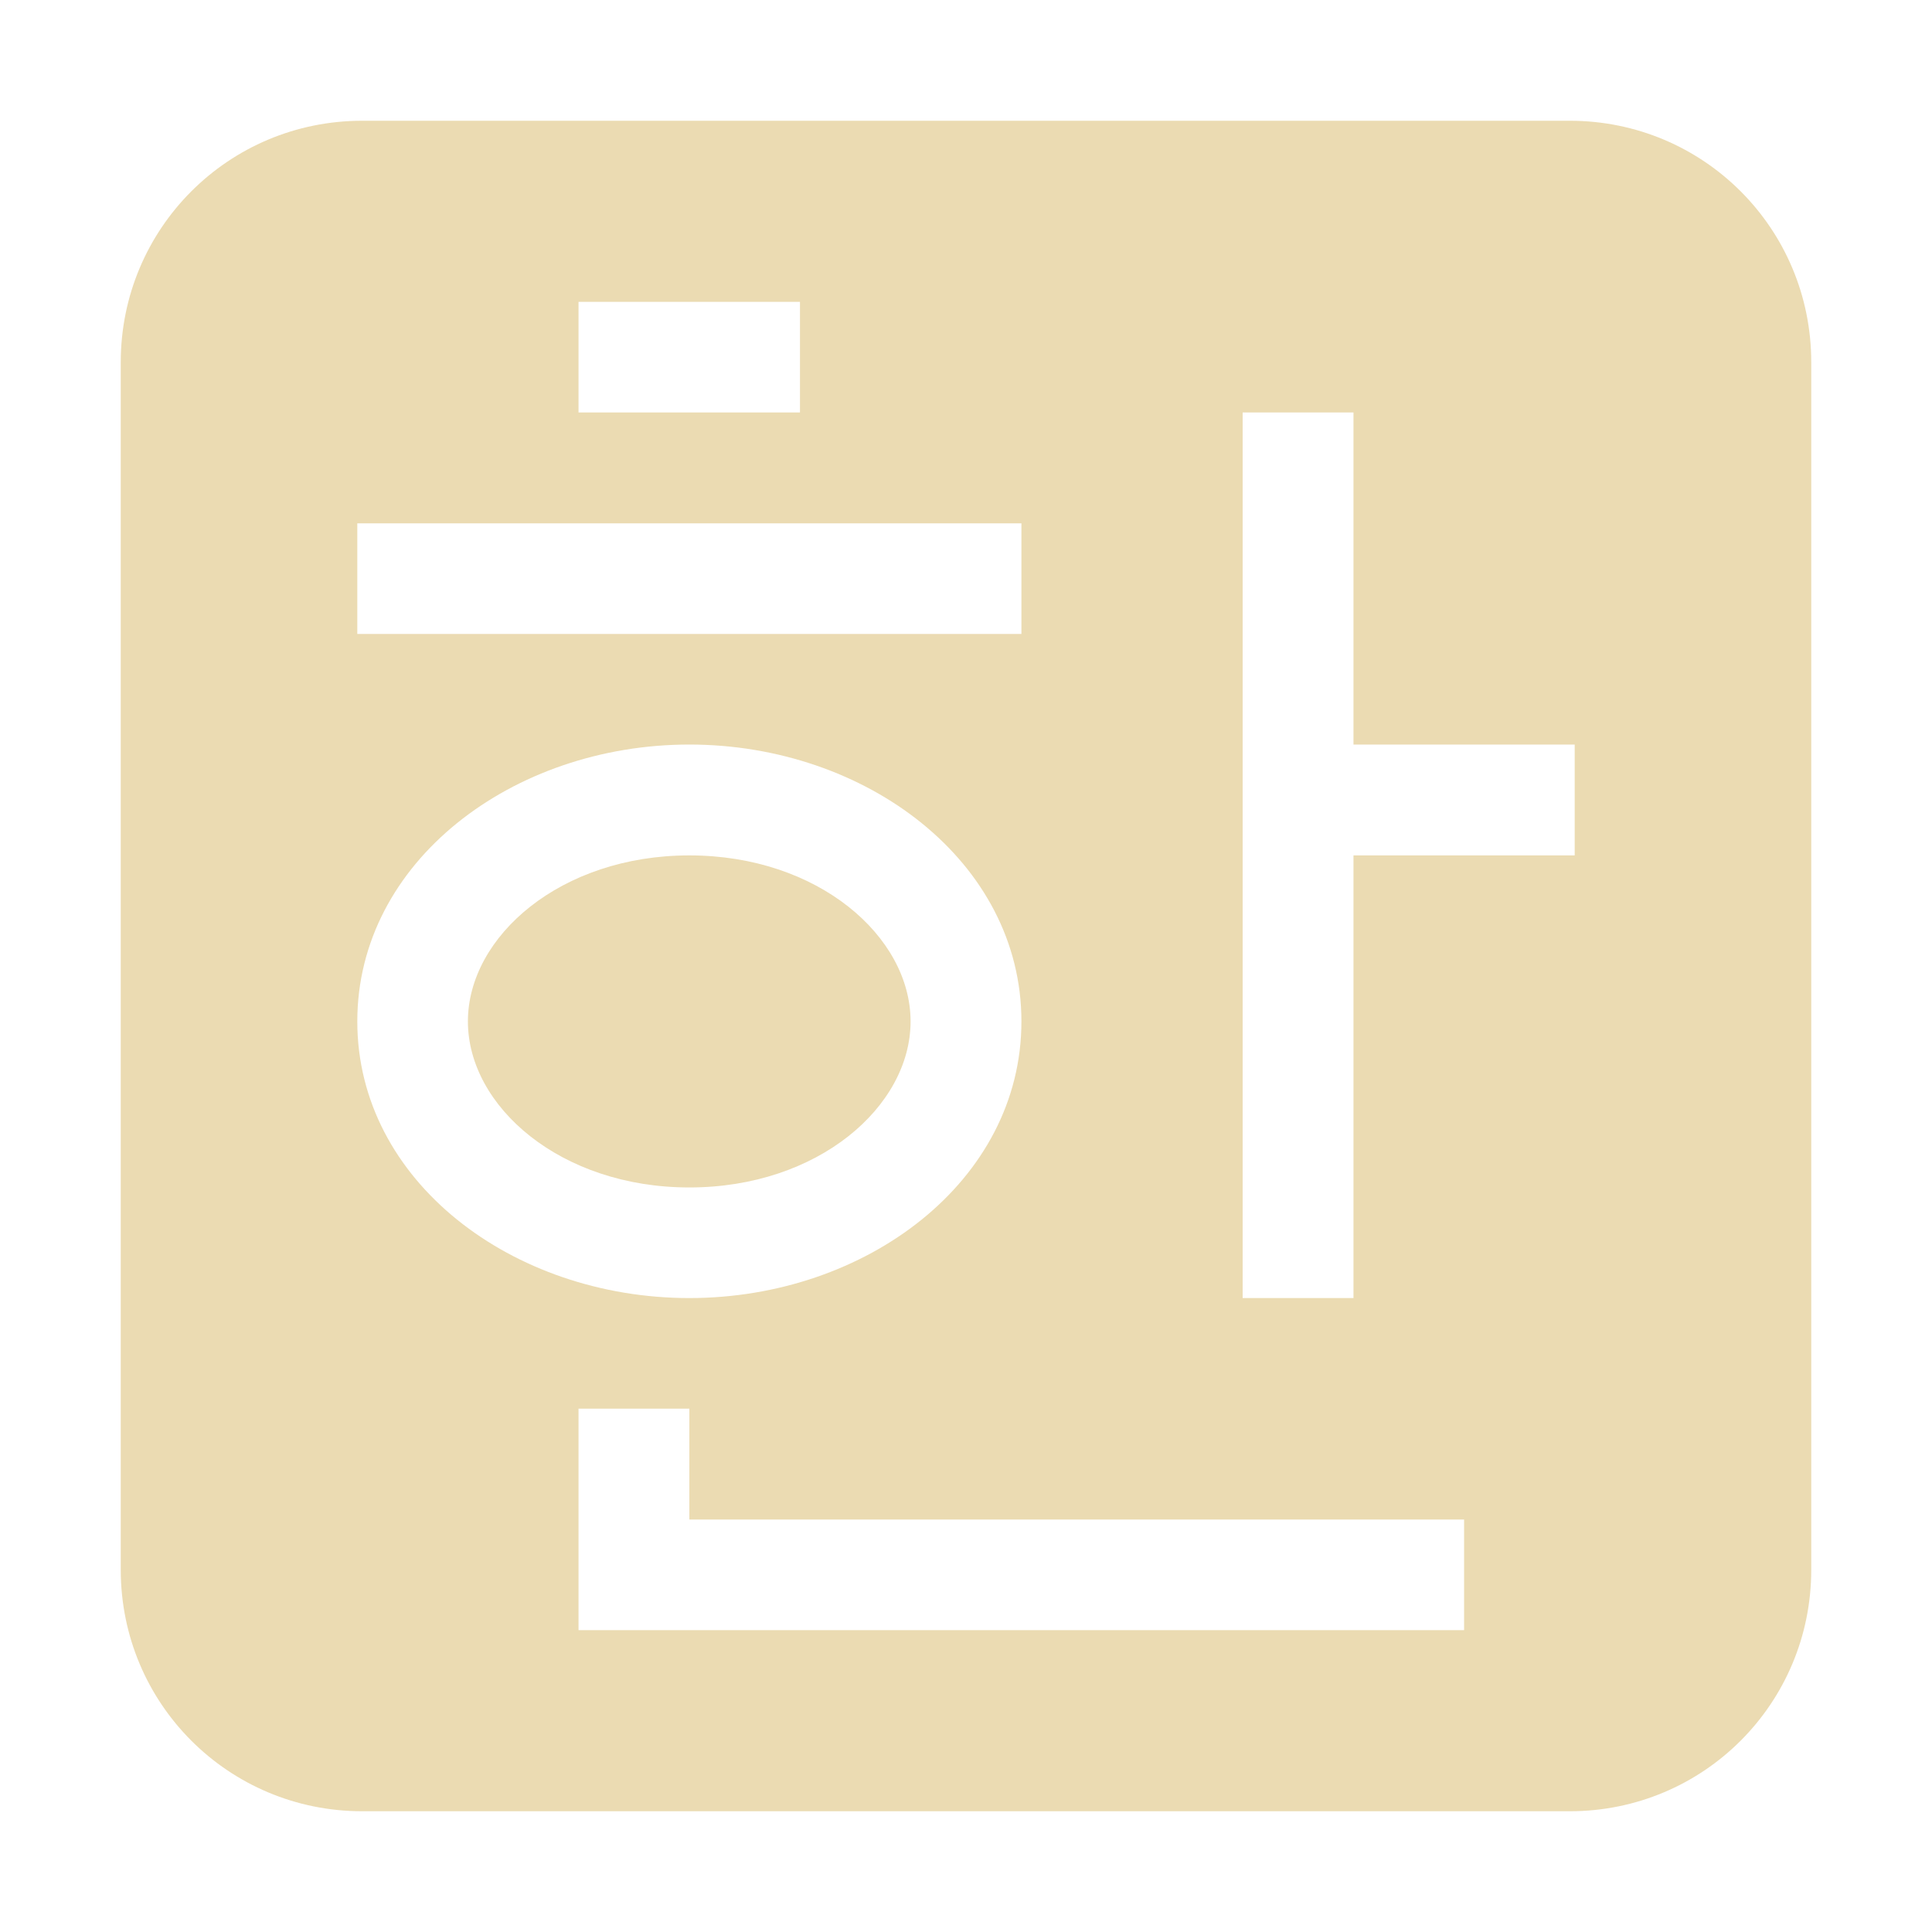 <svg width="16" height="16" version="1.1" xmlns="http://www.w3.org/2000/svg">
  <defs>
    <style type="text/css">.ColorScheme-Text { color:#ebdbb2; } .ColorScheme-Highlight { color:#458588; }</style>
  </defs>
  <path class="ColorScheme-Text" fill="currentColor" d="m3 1c-1.108 0-2 0.892-2 2v10c0 1.108 0.892 2 2 2h10c1.108 0 2-0.892 2-2v-10c0-1.108-0.892-2-2-2h-10zm1.791 1.5h1.834v0.916h-1.834v-0.916zm5.5 0.916h0.918v2.75h1.832v0.918h-1.832v3.666h-0.918v-7.334zm-7.332 0.918h5.5v0.916h-5.5v-0.916zm2.75 1.832c1.464 0 2.75 0.971 2.75 2.293 0 1.322-1.286 2.291-2.75 2.291-1.464 0-2.75-0.969-2.75-2.291 0-1.322 1.286-2.293 2.75-2.293zm0 0.918c-1.067 0-1.834 0.672-1.834 1.375s0.766 1.375 1.834 1.375 1.832-0.672 1.832-1.375-0.765-1.375-1.832-1.375zm-0.918 4.582h0.918v0.918h6.416v0.916h-7.334v-1.834z"/>
</svg>
